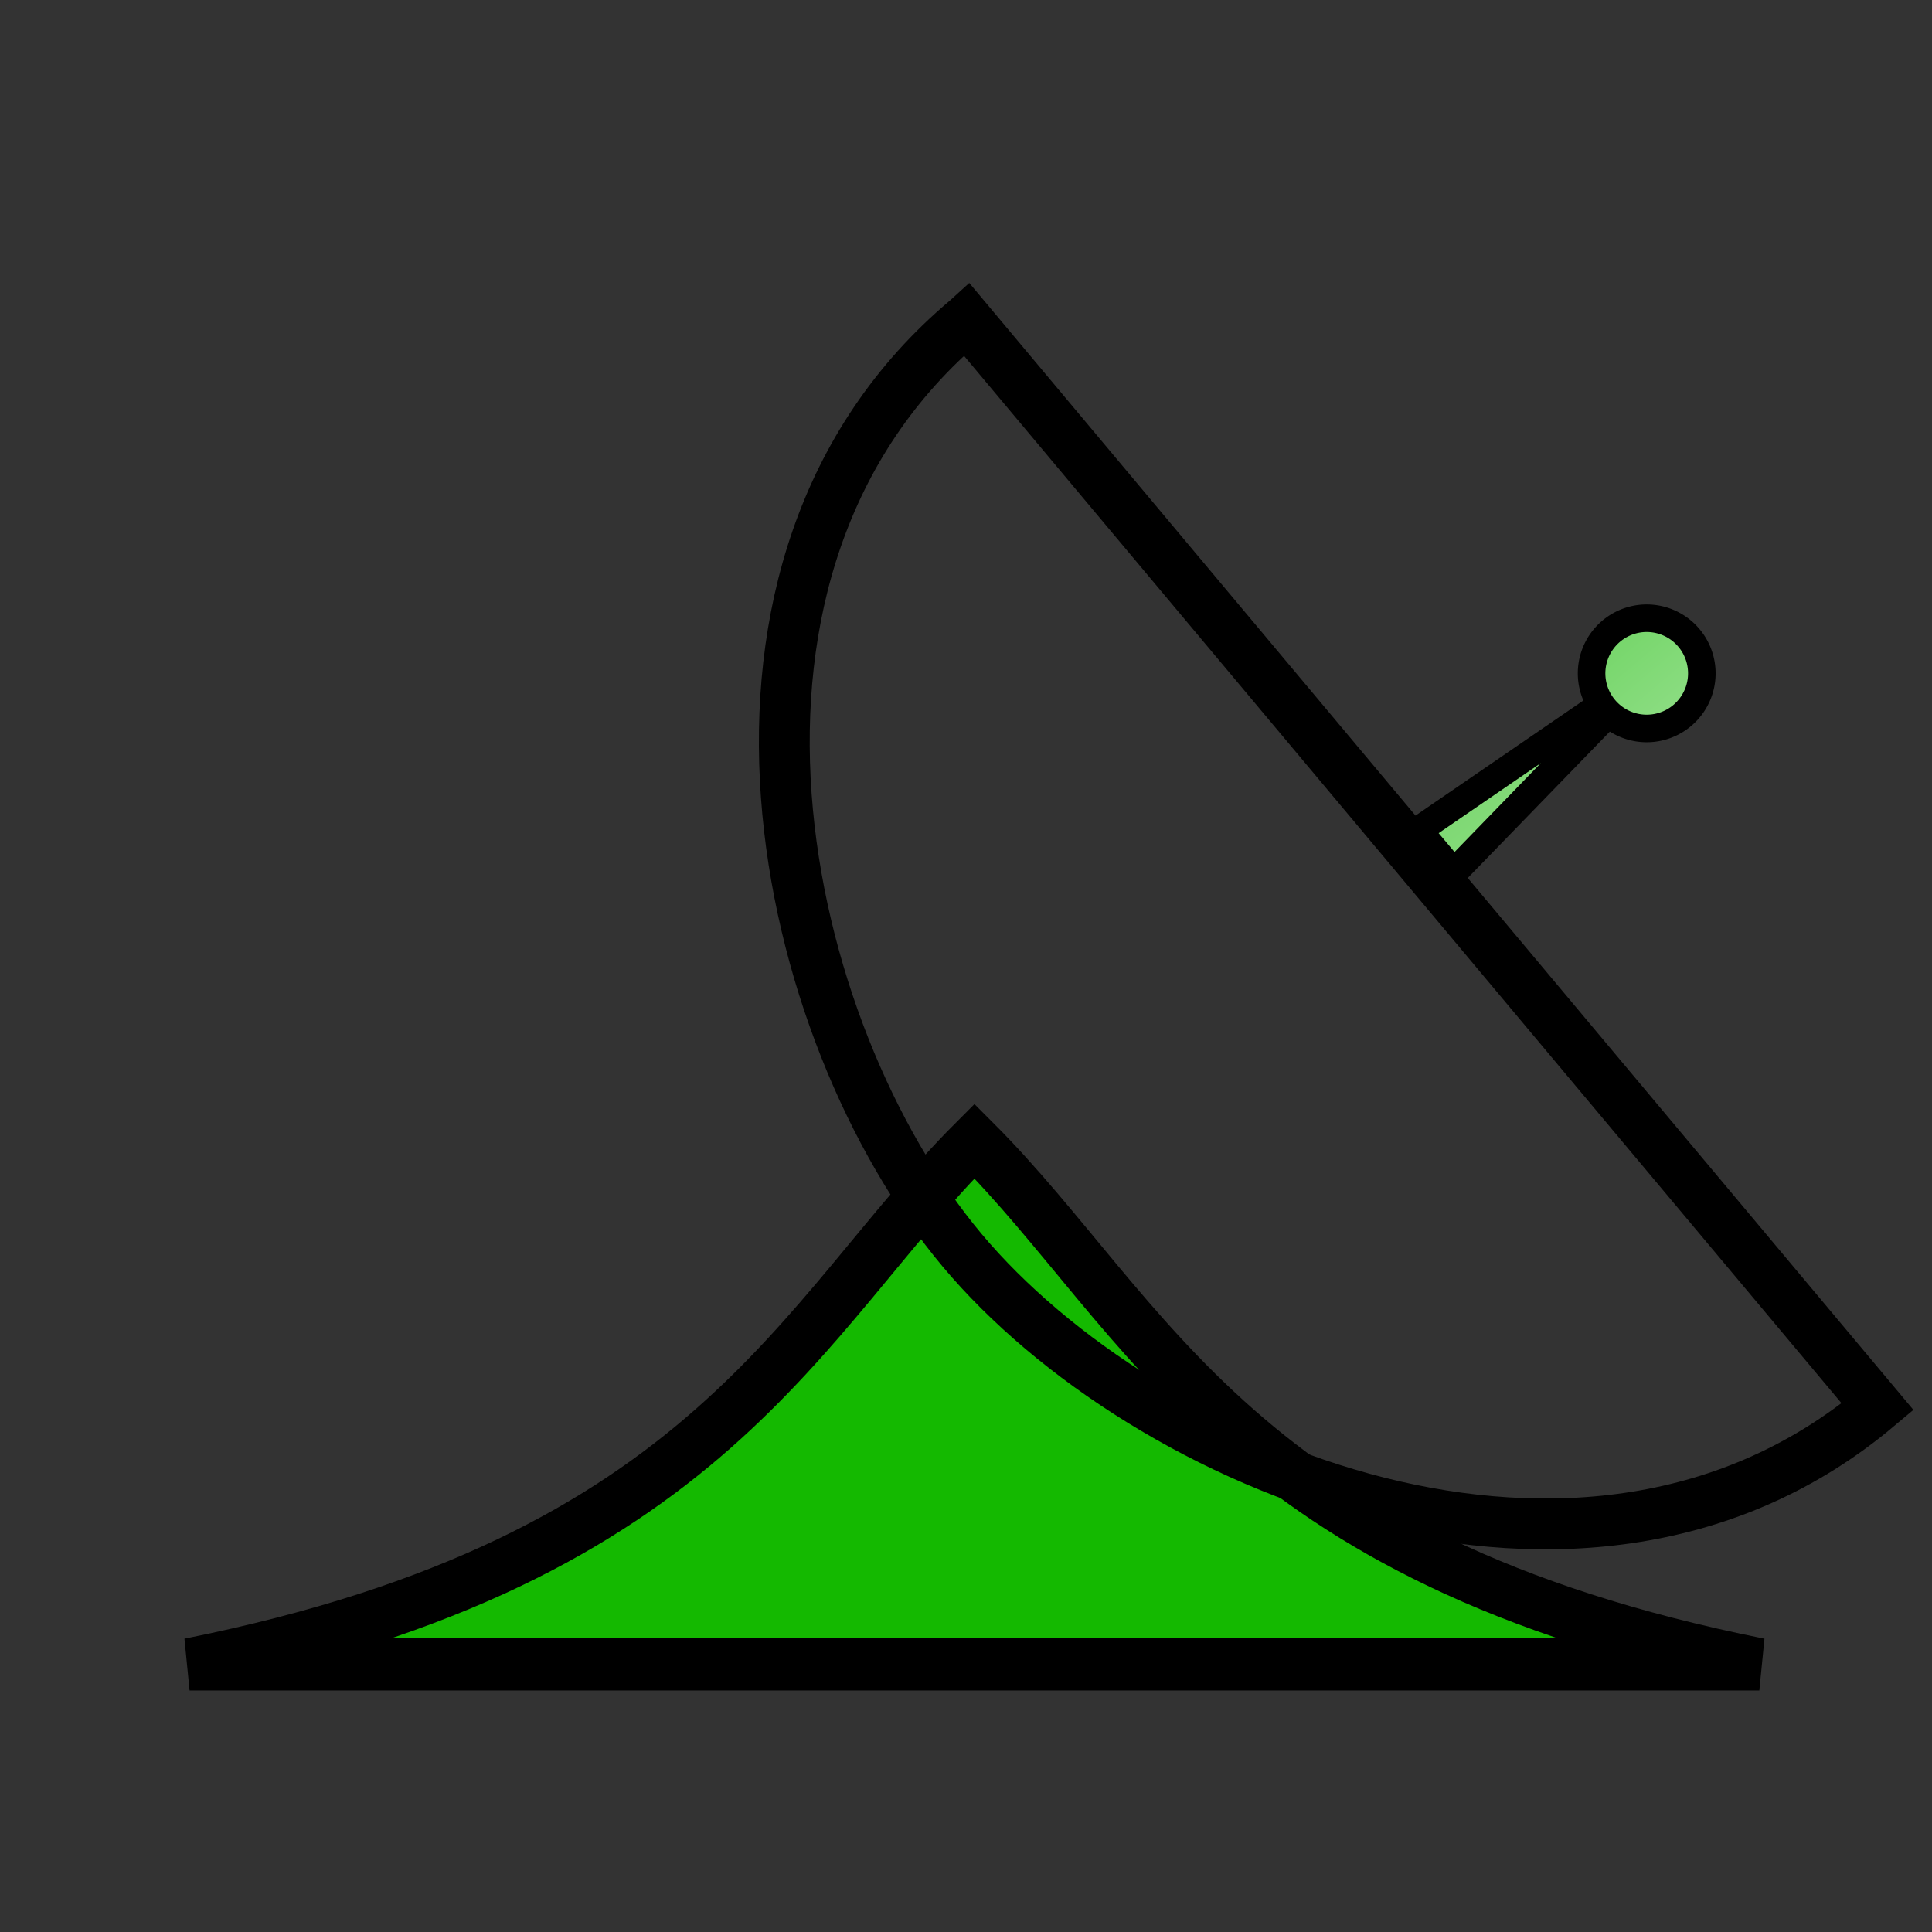 <?xml version="1.0" encoding="UTF-8" standalone="no"?>
<!-- Created with Inkscape (http://www.inkscape.org/) -->

<svg
   xmlns:dc="http://purl.org/dc/elements/1.1/"
   xmlns:cc="http://creativecommons.org/ns#"
   xmlns:rdf="http://www.w3.org/1999/02/22-rdf-syntax-ns#"
   xmlns:svg="http://www.w3.org/2000/svg"
   xmlns="http://www.w3.org/2000/svg"
   xmlns:xlink="http://www.w3.org/1999/xlink"
   xmlns:sodipodi="http://sodipodi.sourceforge.net/DTD/sodipodi-0.dtd"
   xmlns:inkscape="http://www.inkscape.org/namespaces/inkscape"
   width="64"
   height="64"
   id="svg4764"
   version="1.1"
   inkscape:version="0.48.2 r9819"
   sodipodi:docname="satellite.svg">
  <rect width="100%" height="100%" fill="#333333" stroke="none"/>
  <defs
     id="defs4766">
    <linearGradient
       id="linearGradient3793-60">
      <stop
         style="stop-color:#14b900;stop-opacity:1;"
         offset="0"
         id="stop3795-6" />
      <stop
         style="stop-color:#ffffff;stop-opacity:1;"
         offset="1"
         id="stop3797-6" />
    </linearGradient>
    <linearGradient
       inkscape:collect="always"
       xlink:href="#linearGradient3793-60"
       id="linearGradient5315"
       x1="2.372"
       y1="1018.248"
       x2="40.409"
       y2="1018.248"
       gradientUnits="userSpaceOnUse" />
  </defs>
  <sodipodi:namedview
     id="base"
     pagecolor="#ffffff"
     bordercolor="#666666"
     borderopacity="1.0"
     inkscape:pageopacity="0.0"
     inkscape:pageshadow="2"
     inkscape:zoom="1.4"
     inkscape:cx="-293.00963"
     inkscape:cy="-39.20626"
     inkscape:document-units="px"
     inkscape:current-layer="layer1"
     showgrid="false"
     inkscape:window-width="1680"
     inkscape:window-height="1028"
     inkscape:window-x="1592"
     inkscape:window-y="-8"
     inkscape:window-maximized="1" />
  <g
     inkscape:label="Layer 1"
     inkscape:groupmode="layer"
     id="layer1"
     transform="translate(0,-988.362)">
    <path
       style="fill:#14b900;fill-opacity:1;stroke:#000000;stroke-width:1.733px;stroke-linecap:butt;stroke-linejoin:miter;stroke-opacity:1;display:inline;enable-background:new"
       d="m 32.28,1026.162 0,0 c -5.778,5.778 -8.667,13.866 -26,17.333 l 52,0 c -17.333,-3.467 -20.222,-11.556 -26,-17.333 z"
       id="path2987-1"
       inkscape:connector-curvature="0"
       sodipodi:nodetypes="ccccc" />
    <rect
       style="fill:#8f8f8f;fill-opacity:0;display:inline;enable-background:new"
       id="rect3854-8"
       width="64"
       height="64"
       x="0"
       y="988.362" />
    <g
       style="display:inline;enable-background:new;fill:url(#linearGradient5315);fill-opacity:1.0"
       transform="matrix(-0.171,0.985,-0.985,-0.171,1051.257,1172.769)"
       id="g3768-4"
       inkscape:transform-center-y="-10.239127"
       inkscape:transform-center-x="-11.495624">
      <g
         id="g3773-9"
         inkscape:transform-center-y="-12.566404"
         style="fill:url(#linearGradient5315);fill-opacity:1.0">
        <g
           id="g3801-6"
           inkscape:transform-center-y="-10.084878"
           transform="matrix(1.007,-1.2,1.2,1.007,-1237.193,3.651)"
           inkscape:transform-center-x="11.330929"
           style="fill:url(#linearGradient5315);fill-opacity:1.0">
          <path
             inkscape:connector-curvature="0"
             id="path2991-3"
             d="M 19.417,1029.029 20,1023.196 l 0.583,5.833 z"
             style="fill:url(#linearGradient5315);fill-opacity:1.0;stroke:#000000;stroke-width:0.583px;stroke-linecap:butt;stroke-linejoin:miter;stroke-opacity:1" />
          <path
             sodipodi:nodetypes="cccc"
             inkscape:connector-curvature="0"
             id="path2989-7"
             d="M 5,1029.362 35,1029.463 c -0.013,8.093 -9.02,12.687 -15.02,12.667 -6,-0.021 -14.993,-4.675 -14.98,-12.767 z"
             style="fill:url(#linearGradient5315);fill-opacity:1.0;stroke:#000000;stroke-width:1.075px;stroke-linecap:butt;stroke-linejoin:miter;stroke-opacity:1" />
          <path
             transform="matrix(0.583,0,0,0.583,8.333,1020.279)"
             d="m 22,5 a 2,2 0 1 1 -4,0 2,2 0 1 1 4,0 z"
             sodipodi:ry="2"
             sodipodi:rx="2"
             sodipodi:cy="5"
             sodipodi:cx="20"
             id="path2993-8"
             style="fill:url(#linearGradient5315);fill-opacity:1.0;fill-rule:evenodd;stroke:#000000;stroke-width:1px;stroke-linecap:butt;stroke-linejoin:miter;stroke-opacity:1"
             sodipodi:type="arc" />
        </g>
      </g>
    </g>
  </g>
</svg>
